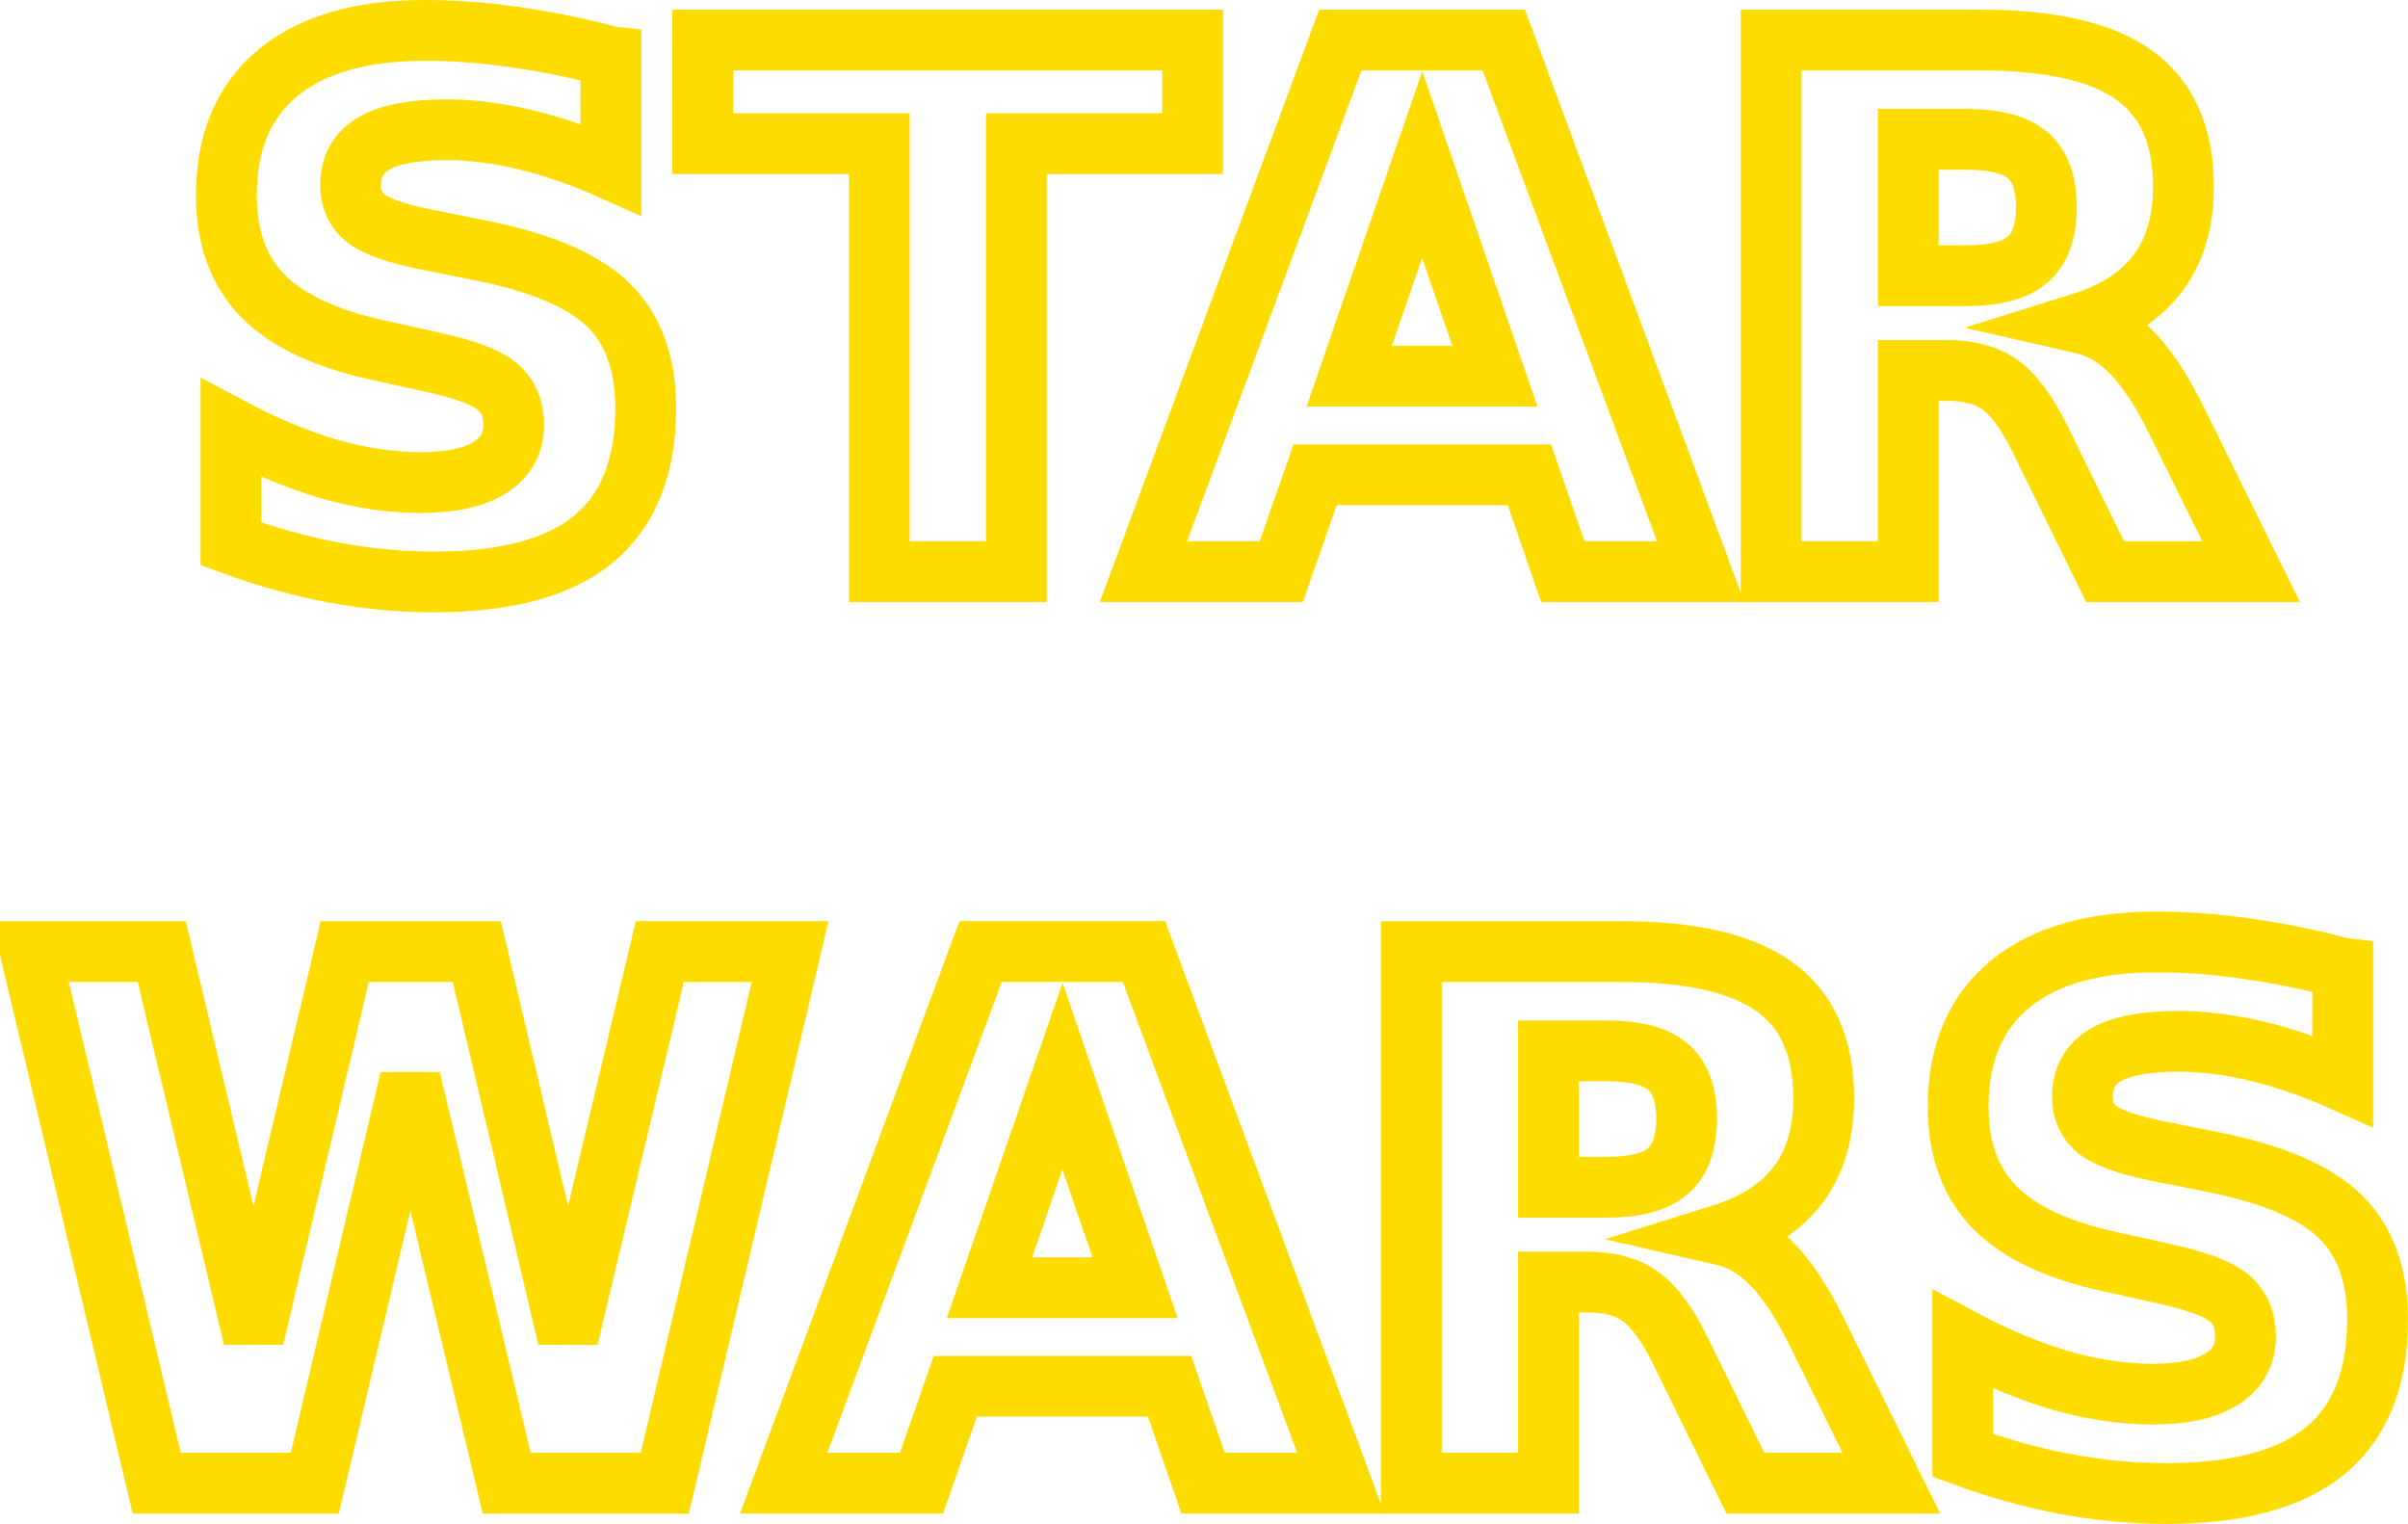 <?xml version="1.0" encoding="UTF-8" standalone="no"?>
<!-- Created with Inkscape (http://www.inkscape.org/) -->

<svg
   width="83.885mm"
   height="53.078mm"
   viewBox="0 0 83.885 53.078"
   version="1.1"
   id="svg5"
   xmlns="http://www.w3.org/2000/svg"
   xmlns:svg="http://www.w3.org/2000/svg">
  <defs
     id="defs2" />
  <g
     id="layer1"
     transform="translate(-58.678,-30.131)">
    <g
       aria-label="STAR WARS"
       id="text236"
       style="font-weight:bold;font-size:25.4px;-inkscape-font-specification:'sans-serif, Bold';text-align:center;text-anchor:middle;fill:none;stroke:#ffdc00;stroke-width:2.117">
      <path
         d="m 79.958,32.108 v 3.919 q -1.525,-0.682 -2.977,-1.029 -1.451,-0.347 -2.741,-0.347 -1.712,0 -2.53,0.471 -0.819,0.471 -0.819,1.463 0,0.744 0.546,1.166 0.558,0.409 2.009,0.707 l 2.034,0.409 q 3.088,0.62 4.39,1.885 1.302,1.265 1.302,3.597 0,3.063 -1.823,4.564 -1.811,1.488 -5.544,1.488 -1.761,0 -3.535,-0.335 -1.774,-0.335 -3.547,-0.992 v -4.031 q 1.774,0.943 3.423,1.426 1.662,0.471 3.2,0.471 1.563,0 2.394,-0.521 0.831,-0.521 0.831,-1.488 0,-0.868 -0.571,-1.339 -0.558,-0.471 -2.245,-0.843 l -1.848,-0.409 q -2.778,-0.595 -4.068,-1.898 -1.277,-1.302 -1.277,-3.51 0,-2.766 1.786,-4.254 1.786,-1.488 5.135,-1.488 1.525,0 3.138,0.236 1.612,0.223 3.336,0.682 z"
         id="path2510" />
      <path
         d="m 83.158,31.525 h 17.066 v 3.609 H 94.084 V 50.041 H 89.309 V 35.134 h -6.152 z"
         id="path2512" />
      <path
         d="m 111.956,46.668 h -7.466 l -1.178,3.373 h -4.8 l 6.858,-18.517 h 5.693 l 6.858,18.517 h -4.8 z m -6.276,-3.435 h 5.073 l -2.53,-7.367 z"
         id="path2514" />
      <path
         d="m 127.161,39.735 q 1.501,0 2.146,-0.558 0.657,-0.558 0.657,-1.836 0,-1.265 -0.657,-1.811 -0.645,-0.546 -2.146,-0.546 h -2.009 v 4.75 z m -2.009,3.299 v 7.007 h -4.775 V 31.525 h 7.293 q 3.659,0 5.358,1.228 1.712,1.228 1.712,3.882 0,1.836 -0.893,3.014 -0.881,1.178 -2.667,1.736 0.98,0.223 1.749,1.017 0.781,0.781 1.575,2.381 l 2.592,5.259 h -5.085 l -2.257,-4.601 q -0.682,-1.389 -1.389,-1.898 -0.695,-0.508 -1.86,-0.508 z"
         id="path2516" />
      <path
         d="m 59.736,63.275 h 4.576 l 3.2,13.457 3.175,-13.457 h 4.601 l 3.175,13.457 3.2,-13.457 h 4.539 l -4.366,18.517 h -5.507 l -3.361,-14.077 -3.324,14.077 h -5.507 z"
         id="path2518" />
      <path
         d="m 99.423,78.418 h -7.466 l -1.178,3.373 h -4.8 l 6.858,-18.517 h 5.693 l 6.858,18.517 h -4.8 z m -6.276,-3.435 h 5.073 l -2.53,-7.367 z"
         id="path2520" />
      <path
         d="m 114.629,71.485 q 1.501,0 2.146,-0.558 0.657,-0.558 0.657,-1.836 0,-1.265 -0.657,-1.811 -0.645,-0.546 -2.146,-0.546 h -2.009 v 4.75 z m -2.009,3.299 v 7.007 h -4.775 V 63.275 h 7.293 q 3.659,0 5.358,1.228 1.712,1.228 1.712,3.882 0,1.836 -0.893,3.014 -0.881,1.178 -2.667,1.736 0.98,0.223 1.749,1.017 0.781,0.781 1.575,2.381 l 2.592,5.259 h -5.085 l -2.257,-4.601 q -0.682,-1.389 -1.389,-1.898 -0.695,-0.508 -1.86,-0.508 z"
         id="path2522" />
      <path
         d="m 140.289,63.858 v 3.919 q -1.525,-0.682 -2.977,-1.029 -1.451,-0.347 -2.741,-0.347 -1.712,0 -2.53,0.471 -0.819,0.471 -0.819,1.463 0,0.744 0.546,1.166 0.558,0.409 2.009,0.707 l 2.034,0.409 q 3.088,0.62 4.39,1.885 1.302,1.265 1.302,3.597 0,3.063 -1.823,4.564 -1.811,1.488 -5.544,1.488 -1.761,0 -3.535,-0.335 -1.774,-0.335 -3.547,-0.992 v -4.031 q 1.774,0.943 3.423,1.426 1.662,0.471 3.2,0.471 1.563,0 2.394,-0.521 0.831,-0.521 0.831,-1.488 0,-0.868 -0.571,-1.339 -0.558,-0.471 -2.245,-0.843 l -1.848,-0.409 q -2.778,-0.595 -4.068,-1.898 -1.277,-1.302 -1.277,-3.51 0,-2.766 1.786,-4.254 1.786,-1.488 5.135,-1.488 1.525,0 3.138,0.236 1.612,0.223 3.336,0.682 z"
         id="path2524" />
    </g>
  </g>
</svg>

